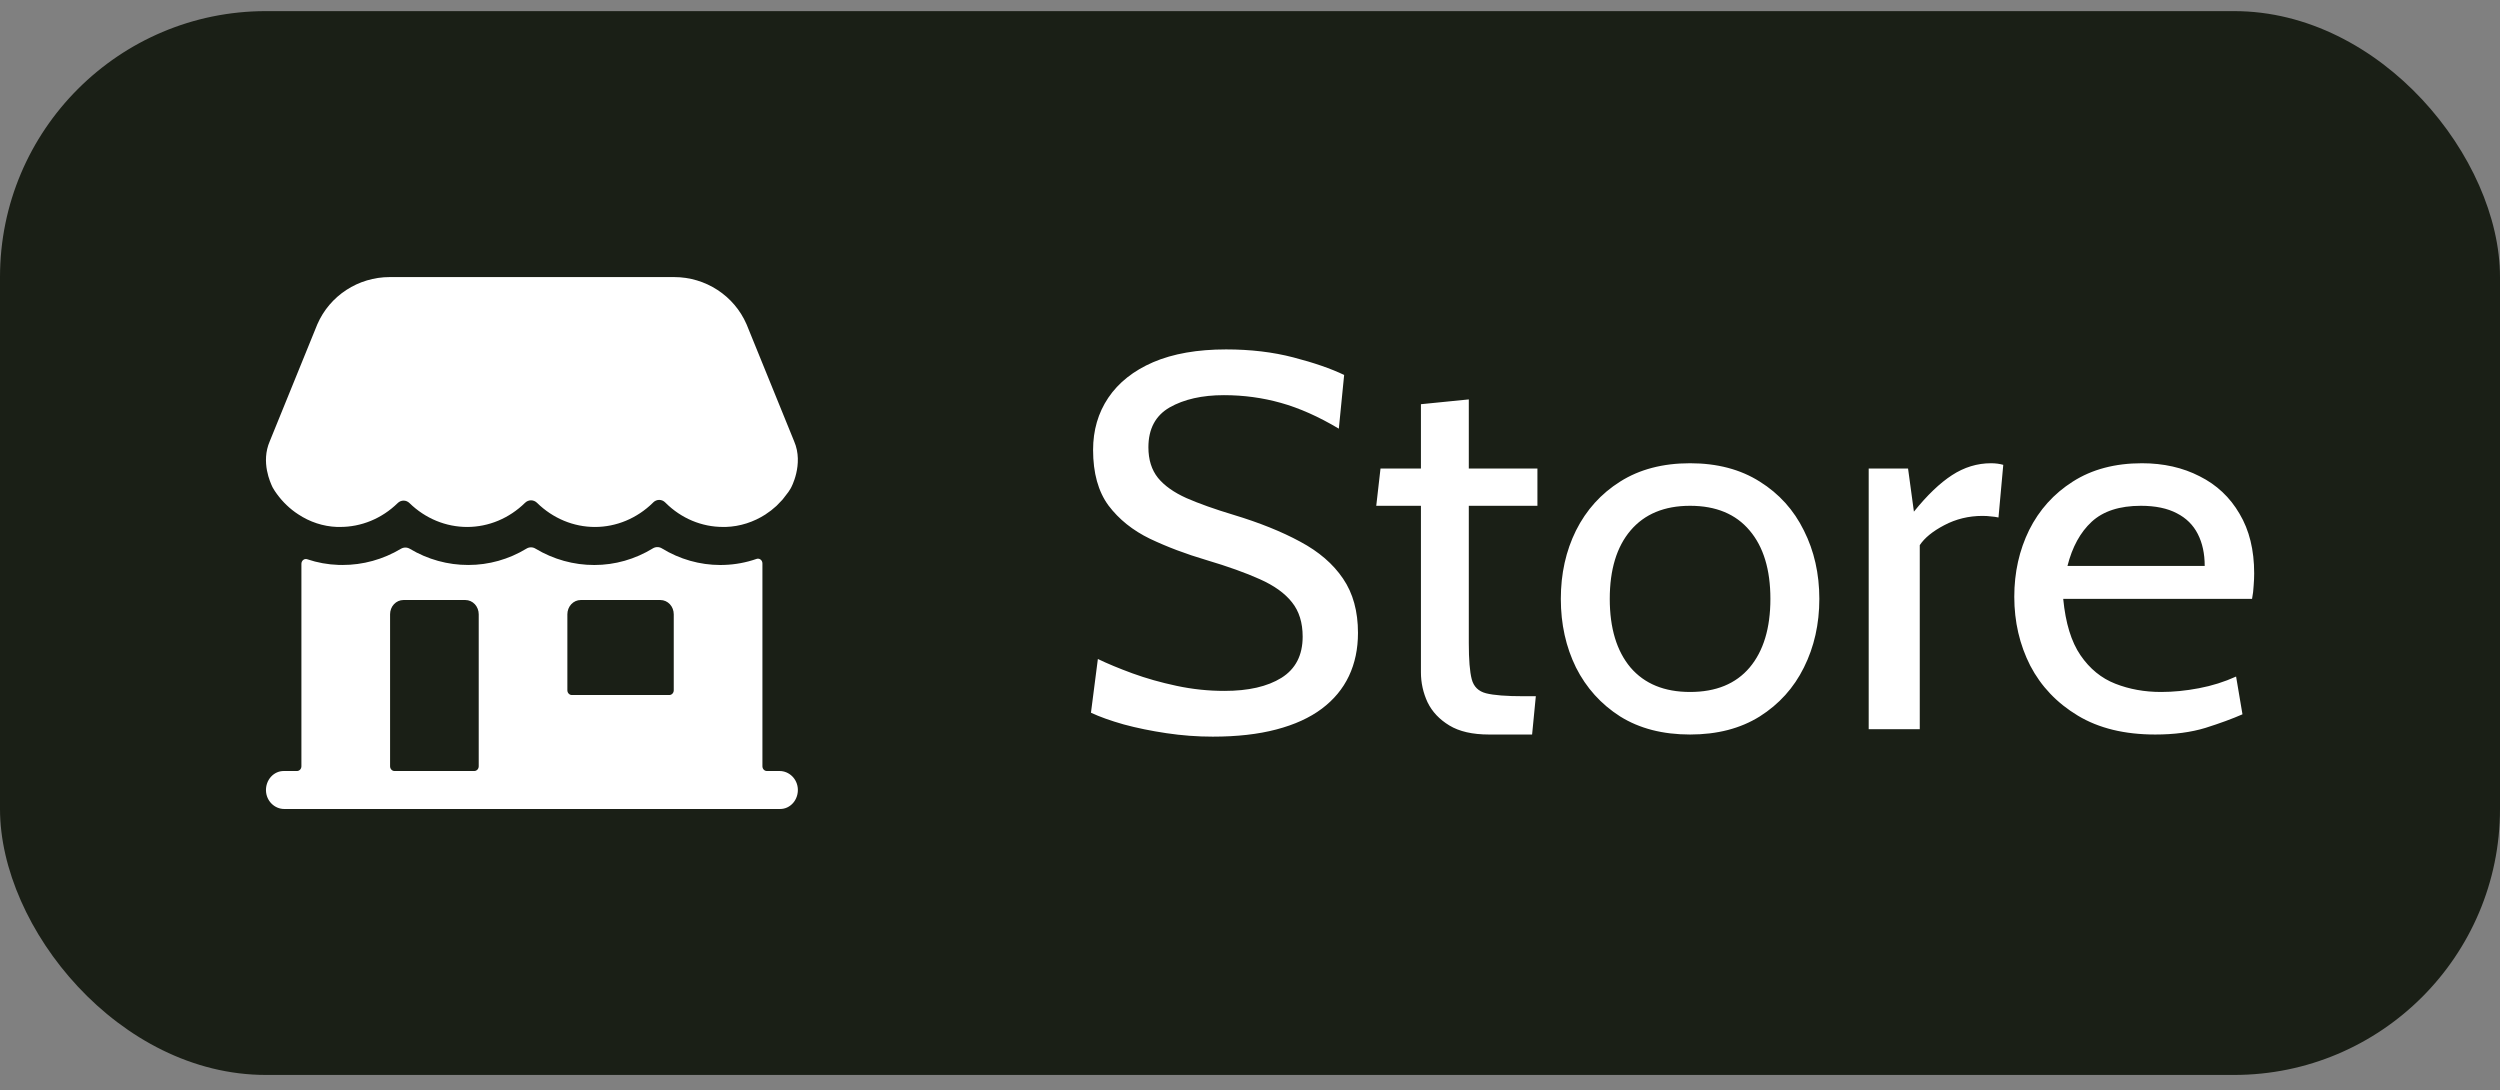 <svg width="94" height="41" viewBox="0 0 94 41" fill="none" xmlns="http://www.w3.org/2000/svg">
<rect x="0" y="0" width="94" height="41" fill="#808080" stroke="none"/>
<rect y="0.418" width="94" height="40" rx="10" fill="#1A1F16"/>
<path d="M10.667 28.99H11.167C11.211 28.99 11.253 28.971 11.284 28.938C11.316 28.904 11.333 28.859 11.333 28.811V21.2C11.333 21.172 11.339 21.143 11.351 21.118C11.362 21.093 11.38 21.071 11.401 21.054C11.422 21.037 11.447 21.026 11.473 21.021C11.5 21.017 11.526 21.019 11.552 21.028C11.934 21.157 12.331 21.228 12.732 21.241C12.781 21.241 12.828 21.243 12.873 21.243C13.644 21.245 14.402 21.036 15.075 20.634C15.126 20.604 15.184 20.588 15.242 20.588C15.3 20.588 15.358 20.604 15.409 20.634C16.082 21.036 16.84 21.245 17.61 21.243C18.377 21.244 19.13 21.032 19.796 20.628C19.848 20.596 19.906 20.58 19.965 20.58C20.024 20.58 20.082 20.596 20.133 20.628C20.81 21.034 21.573 21.246 22.348 21.244C23.12 21.244 23.878 21.029 24.547 20.619C24.599 20.587 24.658 20.571 24.717 20.571C24.777 20.571 24.835 20.587 24.887 20.619C25.557 21.029 26.315 21.244 27.086 21.244C27.131 21.244 27.177 21.244 27.226 21.241H27.229C27.644 21.228 28.054 21.152 28.449 21.014C28.474 21.006 28.5 21.003 28.526 21.008C28.552 21.012 28.577 21.023 28.598 21.04C28.619 21.056 28.637 21.078 28.649 21.103C28.66 21.128 28.667 21.156 28.667 21.184V28.811C28.667 28.859 28.684 28.904 28.716 28.938C28.747 28.971 28.789 28.99 28.834 28.99H29.313C29.673 28.99 29.983 29.286 29.999 29.672C30.003 29.768 29.989 29.865 29.957 29.955C29.926 30.045 29.878 30.128 29.815 30.198C29.753 30.267 29.678 30.323 29.596 30.361C29.513 30.399 29.424 30.418 29.334 30.418H10.687C10.327 30.418 10.017 30.122 10.001 29.736C9.997 29.64 10.011 29.544 10.043 29.453C10.074 29.363 10.123 29.28 10.185 29.21C10.247 29.141 10.322 29.085 10.405 29.047C10.487 29.009 10.576 28.99 10.667 28.99ZM21.333 25.954C21.333 26.001 21.351 26.047 21.382 26.08C21.413 26.114 21.456 26.133 21.5 26.133H25.167C25.211 26.133 25.253 26.114 25.285 26.08C25.316 26.047 25.333 26.001 25.333 25.954V23.097C25.333 22.955 25.281 22.819 25.187 22.718C25.093 22.618 24.966 22.561 24.833 22.561H21.833C21.701 22.561 21.574 22.618 21.48 22.718C21.386 22.819 21.333 22.955 21.333 23.097V25.954ZM14.833 28.99H17.833C17.878 28.99 17.92 28.971 17.951 28.938C17.983 28.904 18 28.859 18 28.811V23.097C18 22.955 17.947 22.819 17.854 22.718C17.76 22.618 17.633 22.561 17.5 22.561H15.167C15.034 22.561 14.907 22.618 14.813 22.718C14.719 22.819 14.667 22.955 14.667 23.097V28.811C14.667 28.859 14.684 28.904 14.716 28.938C14.747 28.971 14.789 28.99 14.833 28.99ZM10.143 16.591L11.931 12.195C12.399 11.116 13.469 10.418 14.656 10.418H25.346C26.533 10.418 27.603 11.116 28.071 12.195L29.859 16.591C30.234 17.458 29.739 18.348 29.738 18.348L29.727 18.368C29.706 18.403 29.67 18.458 29.648 18.492C29.646 18.495 29.644 18.498 29.642 18.501L29.434 18.771C29.426 18.782 29.418 18.791 29.409 18.8L29.201 19.016L29.183 19.032C29.061 19.145 28.93 19.246 28.792 19.335V19.337C28.338 19.631 27.822 19.796 27.292 19.813H27.189C26.387 19.815 25.614 19.491 25.027 18.907L25.013 18.893C24.952 18.831 24.87 18.796 24.786 18.796C24.702 18.796 24.621 18.831 24.559 18.893L24.546 18.907C23.951 19.49 23.175 19.814 22.369 19.814C21.564 19.814 20.787 19.49 20.193 18.907C20.131 18.846 20.05 18.812 19.966 18.812C19.883 18.812 19.802 18.846 19.74 18.907C19.148 19.488 18.374 19.812 17.571 19.814C16.767 19.815 15.992 19.496 15.398 18.917C15.337 18.857 15.258 18.823 15.175 18.823C15.092 18.823 15.012 18.857 14.952 18.917C14.356 19.499 13.578 19.819 12.772 19.813H12.668C12.152 19.793 11.649 19.628 11.21 19.336C11.17 19.31 11.132 19.284 11.094 19.257C10.798 19.043 10.54 18.773 10.333 18.462L10.261 18.344C10.254 18.332 10.247 18.32 10.241 18.307C10.172 18.156 9.801 17.38 10.143 16.591Z" fill="white"/>
<path d="M45.6 27.698C45.02 27.698 44.44 27.655 43.86 27.568C43.28 27.482 42.743 27.372 42.25 27.238C41.757 27.098 41.347 26.952 41.02 26.798L41.28 24.778C41.64 24.952 42.073 25.132 42.58 25.318C43.093 25.505 43.647 25.662 44.24 25.788C44.833 25.915 45.433 25.978 46.04 25.978C46.94 25.978 47.653 25.815 48.18 25.488C48.713 25.155 48.98 24.638 48.98 23.938C48.98 23.412 48.847 22.982 48.58 22.648C48.313 22.308 47.91 22.018 47.37 21.778C46.837 21.538 46.167 21.298 45.36 21.058C44.593 20.832 43.887 20.565 43.24 20.258C42.593 19.945 42.073 19.528 41.68 19.008C41.293 18.482 41.1 17.785 41.1 16.918C41.1 16.178 41.29 15.525 41.67 14.958C42.057 14.385 42.62 13.938 43.36 13.618C44.107 13.298 45.02 13.138 46.1 13.138C47.02 13.138 47.863 13.238 48.63 13.438C49.403 13.638 50.04 13.858 50.54 14.098L50.34 16.118C49.58 15.665 48.853 15.342 48.16 15.148C47.473 14.955 46.76 14.858 46.02 14.858C45.2 14.858 44.52 15.012 43.98 15.318C43.447 15.625 43.18 16.125 43.18 16.818C43.18 17.285 43.3 17.668 43.54 17.968C43.78 18.262 44.137 18.515 44.61 18.728C45.083 18.935 45.673 19.145 46.38 19.358C47.353 19.652 48.19 19.988 48.89 20.368C49.59 20.742 50.127 21.205 50.5 21.758C50.873 22.305 51.06 22.985 51.06 23.798C51.06 24.398 50.947 24.938 50.72 25.418C50.493 25.898 50.153 26.308 49.7 26.648C49.247 26.988 48.677 27.248 47.99 27.428C47.31 27.608 46.513 27.698 45.6 27.698ZM55.987 27.618C55.367 27.618 54.87 27.505 54.497 27.278C54.123 27.052 53.85 26.762 53.677 26.408C53.51 26.048 53.427 25.672 53.427 25.278V19.018H51.747L51.907 17.618H53.427V15.198L55.227 15.018V17.618H57.807V19.018H55.227V24.178C55.227 24.805 55.263 25.258 55.337 25.538C55.41 25.818 55.59 25.995 55.877 26.068C56.17 26.142 56.64 26.178 57.287 26.178H57.747L57.607 27.618H55.987ZM63.547 27.618C62.52 27.618 61.644 27.392 60.917 26.938C60.197 26.478 59.644 25.865 59.257 25.098C58.877 24.325 58.687 23.465 58.687 22.518C58.687 21.572 58.877 20.715 59.257 19.948C59.644 19.175 60.197 18.562 60.917 18.108C61.644 17.648 62.52 17.418 63.547 17.418C64.567 17.418 65.44 17.648 66.167 18.108C66.894 18.562 67.447 19.175 67.827 19.948C68.213 20.715 68.407 21.572 68.407 22.518C68.407 23.465 68.213 24.325 67.827 25.098C67.447 25.865 66.894 26.478 66.167 26.938C65.44 27.392 64.567 27.618 63.547 27.618ZM63.547 26.018C64.52 26.018 65.267 25.712 65.787 25.098C66.307 24.478 66.567 23.618 66.567 22.518C66.567 21.418 66.307 20.562 65.787 19.948C65.267 19.328 64.52 19.018 63.547 19.018C62.58 19.018 61.834 19.328 61.307 19.948C60.787 20.562 60.527 21.418 60.527 22.518C60.527 23.618 60.787 24.478 61.307 25.098C61.834 25.712 62.58 26.018 63.547 26.018ZM70.263 27.418V17.618H71.743L71.963 19.238C72.463 18.618 72.94 18.162 73.393 17.868C73.853 17.568 74.343 17.418 74.863 17.418C75.03 17.418 75.183 17.438 75.323 17.478L75.143 19.458C75.056 19.438 74.963 19.425 74.863 19.418C74.77 19.405 74.663 19.398 74.543 19.398C74.023 19.398 73.543 19.515 73.103 19.748C72.67 19.975 72.363 20.225 72.183 20.498V27.418H70.263ZM81.037 27.618C79.884 27.618 78.914 27.382 78.127 26.908C77.341 26.435 76.744 25.808 76.337 25.028C75.937 24.242 75.737 23.378 75.737 22.438C75.737 21.525 75.924 20.688 76.297 19.928C76.677 19.168 77.224 18.562 77.937 18.108C78.657 17.648 79.524 17.418 80.537 17.418C81.35 17.418 82.074 17.582 82.707 17.908C83.347 18.228 83.847 18.698 84.207 19.318C84.574 19.932 84.757 20.678 84.757 21.558C84.757 21.698 84.751 21.852 84.737 22.018C84.731 22.178 84.71 22.345 84.677 22.518H77.577C77.664 23.425 77.88 24.132 78.227 24.638C78.574 25.145 79.01 25.502 79.537 25.708C80.064 25.915 80.637 26.018 81.257 26.018C81.71 26.018 82.184 25.972 82.677 25.878C83.171 25.785 83.637 25.638 84.077 25.438L84.317 26.858C83.937 27.025 83.474 27.195 82.927 27.368C82.38 27.535 81.751 27.618 81.037 27.618ZM77.737 21.278H82.897C82.897 20.818 82.811 20.418 82.637 20.078C82.464 19.738 82.201 19.478 81.847 19.298C81.494 19.112 81.044 19.018 80.497 19.018C79.697 19.018 79.081 19.218 78.647 19.618C78.221 20.012 77.917 20.565 77.737 21.278Z" fill="white"/>
</svg>
